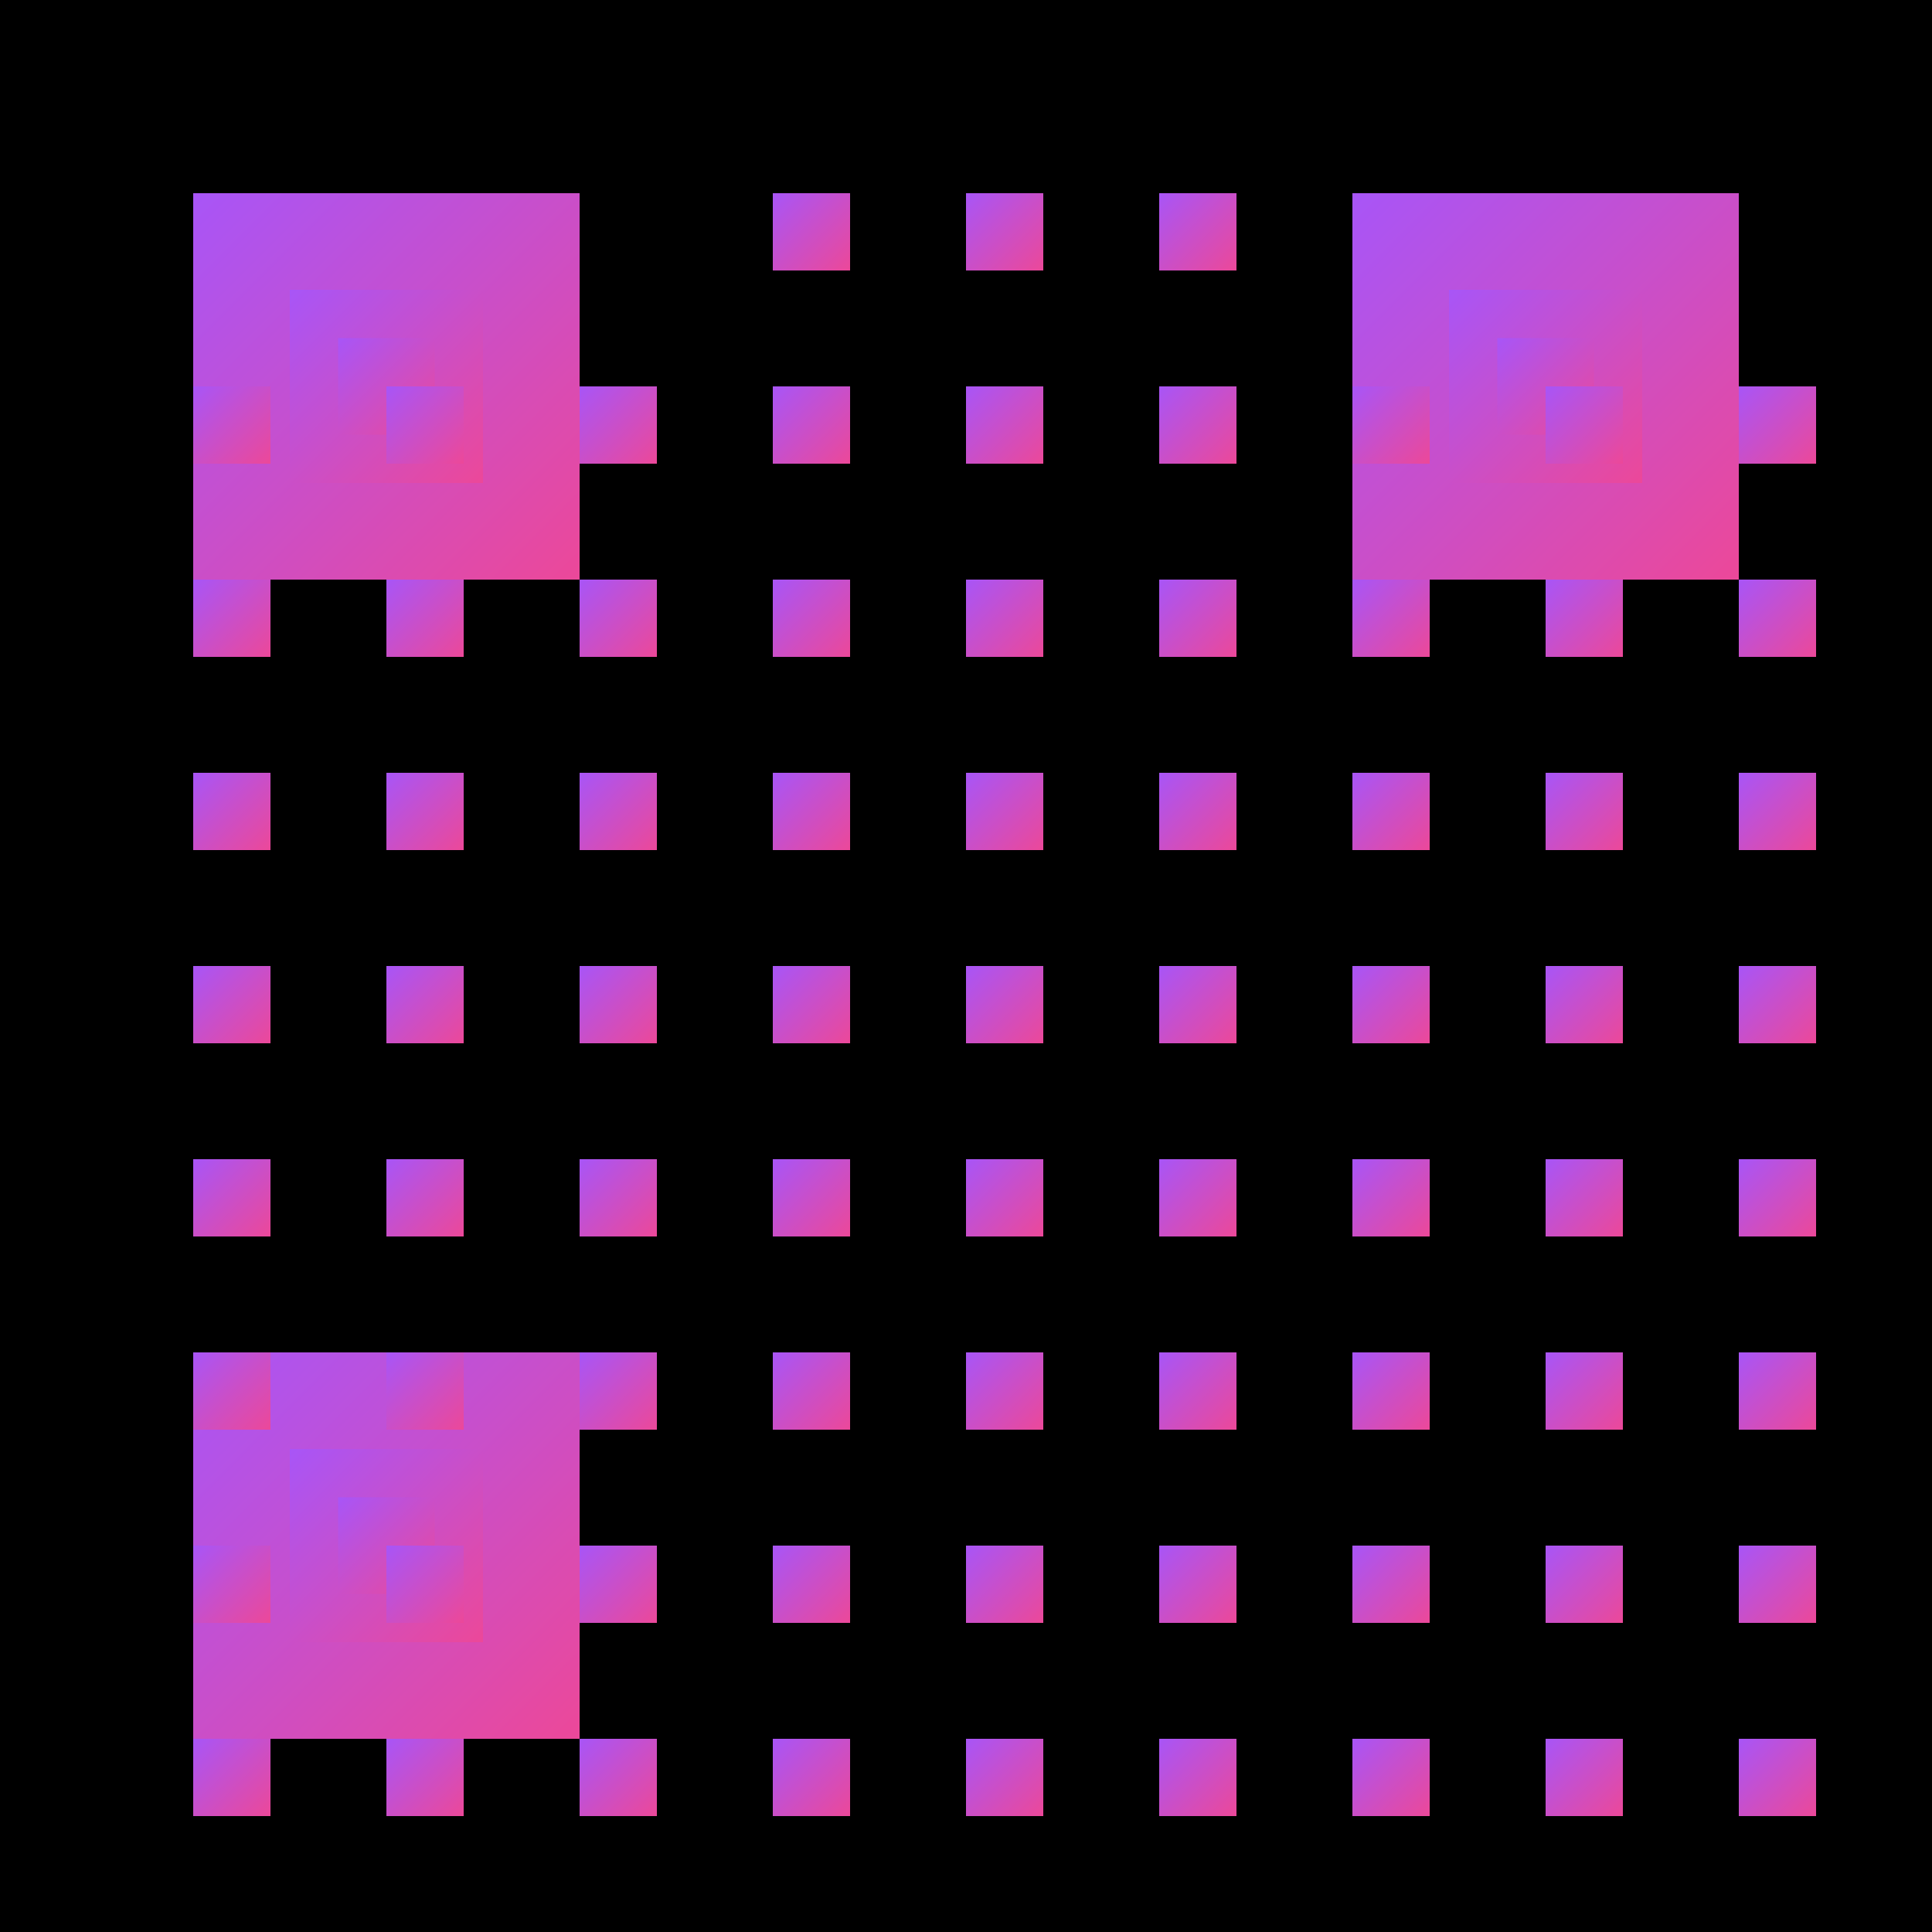 <?xml version="1.0" encoding="UTF-8"?>
<svg xmlns="http://www.w3.org/2000/svg" viewBox="0 0 200 200" width="200" height="200">
  <defs>
    <linearGradient id="qrGradient" x1="0%" y1="0%" x2="100%" y2="100%">
      <stop offset="0%" stop-color="#a855f7"/>
      <stop offset="100%" stop-color="#ec4899"/>
    </linearGradient>
  </defs>
  
  <!-- Solid black background -->
  <rect x="0" y="0" width="200" height="200" fill="black"/>
  
  <!-- QR Code pattern with sharp corners and gradient -->
  <g fill="url(#qrGradient)">
    <!-- Top-left corner squares -->
    <rect x="20" y="20" width="40" height="40"/>
    <rect x="30" y="30" width="20" height="20"/>
    <rect x="35" y="35" width="10" height="10"/>
    
    <!-- Top-right corner squares -->
    <rect x="140" y="20" width="40" height="40"/>
    <rect x="150" y="30" width="20" height="20"/>
    <rect x="155" y="35" width="10" height="10"/>
    
    <!-- Bottom-left corner squares -->
    <rect x="20" y="140" width="40" height="40"/>
    <rect x="30" y="150" width="20" height="20"/>
    <rect x="35" y="155" width="10" height="10"/>
    
    <!-- Data pattern with sharp corners -->
    <rect x="80" y="20" width="8" height="8"/>
    <rect x="100" y="20" width="8" height="8"/>
    <rect x="120" y="20" width="8" height="8"/>
    
    <rect x="20" y="40" width="8" height="8"/>
    <rect x="40" y="40" width="8" height="8"/>
    <rect x="60" y="40" width="8" height="8"/>
    <rect x="80" y="40" width="8" height="8"/>
    <rect x="100" y="40" width="8" height="8"/>
    <rect x="120" y="40" width="8" height="8"/>
    <rect x="140" y="40" width="8" height="8"/>
    <rect x="160" y="40" width="8" height="8"/>
    <rect x="180" y="40" width="8" height="8"/>
    
    <rect x="20" y="60" width="8" height="8"/>
    <rect x="40" y="60" width="8" height="8"/>
    <rect x="60" y="60" width="8" height="8"/>
    <rect x="80" y="60" width="8" height="8"/>
    <rect x="100" y="60" width="8" height="8"/>
    <rect x="120" y="60" width="8" height="8"/>
    <rect x="140" y="60" width="8" height="8"/>
    <rect x="160" y="60" width="8" height="8"/>
    <rect x="180" y="60" width="8" height="8"/>
    
    <rect x="20" y="80" width="8" height="8"/>
    <rect x="40" y="80" width="8" height="8"/>
    <rect x="60" y="80" width="8" height="8"/>
    <rect x="80" y="80" width="8" height="8"/>
    <rect x="100" y="80" width="8" height="8"/>
    <rect x="120" y="80" width="8" height="8"/>
    <rect x="140" y="80" width="8" height="8"/>
    <rect x="160" y="80" width="8" height="8"/>
    <rect x="180" y="80" width="8" height="8"/>
    
    <rect x="20" y="100" width="8" height="8"/>
    <rect x="40" y="100" width="8" height="8"/>
    <rect x="60" y="100" width="8" height="8"/>
    <rect x="80" y="100" width="8" height="8"/>
    <rect x="100" y="100" width="8" height="8"/>
    <rect x="120" y="100" width="8" height="8"/>
    <rect x="140" y="100" width="8" height="8"/>
    <rect x="160" y="100" width="8" height="8"/>
    <rect x="180" y="100" width="8" height="8"/>
    
    <rect x="20" y="120" width="8" height="8"/>
    <rect x="40" y="120" width="8" height="8"/>
    <rect x="60" y="120" width="8" height="8"/>
    <rect x="80" y="120" width="8" height="8"/>
    <rect x="100" y="120" width="8" height="8"/>
    <rect x="120" y="120" width="8" height="8"/>
    <rect x="140" y="120" width="8" height="8"/>
    <rect x="160" y="120" width="8" height="8"/>
    <rect x="180" y="120" width="8" height="8"/>
    
    <rect x="20" y="140" width="8" height="8"/>
    <rect x="40" y="140" width="8" height="8"/>
    <rect x="60" y="140" width="8" height="8"/>
    <rect x="80" y="140" width="8" height="8"/>
    <rect x="100" y="140" width="8" height="8"/>
    <rect x="120" y="140" width="8" height="8"/>
    <rect x="140" y="140" width="8" height="8"/>
    <rect x="160" y="140" width="8" height="8"/>
    <rect x="180" y="140" width="8" height="8"/>
    
    <rect x="20" y="160" width="8" height="8"/>
    <rect x="40" y="160" width="8" height="8"/>
    <rect x="60" y="160" width="8" height="8"/>
    <rect x="80" y="160" width="8" height="8"/>
    <rect x="100" y="160" width="8" height="8"/>
    <rect x="120" y="160" width="8" height="8"/>
    <rect x="140" y="160" width="8" height="8"/>
    <rect x="160" y="160" width="8" height="8"/>
    <rect x="180" y="160" width="8" height="8"/>
    
    <rect x="20" y="180" width="8" height="8"/>
    <rect x="40" y="180" width="8" height="8"/>
    <rect x="60" y="180" width="8" height="8"/>
    <rect x="80" y="180" width="8" height="8"/>
    <rect x="100" y="180" width="8" height="8"/>
    <rect x="120" y="180" width="8" height="8"/>
    <rect x="140" y="180" width="8" height="8"/>
    <rect x="160" y="180" width="8" height="8"/>
    <rect x="180" y="180" width="8" height="8"/>
  </g>
</svg>

